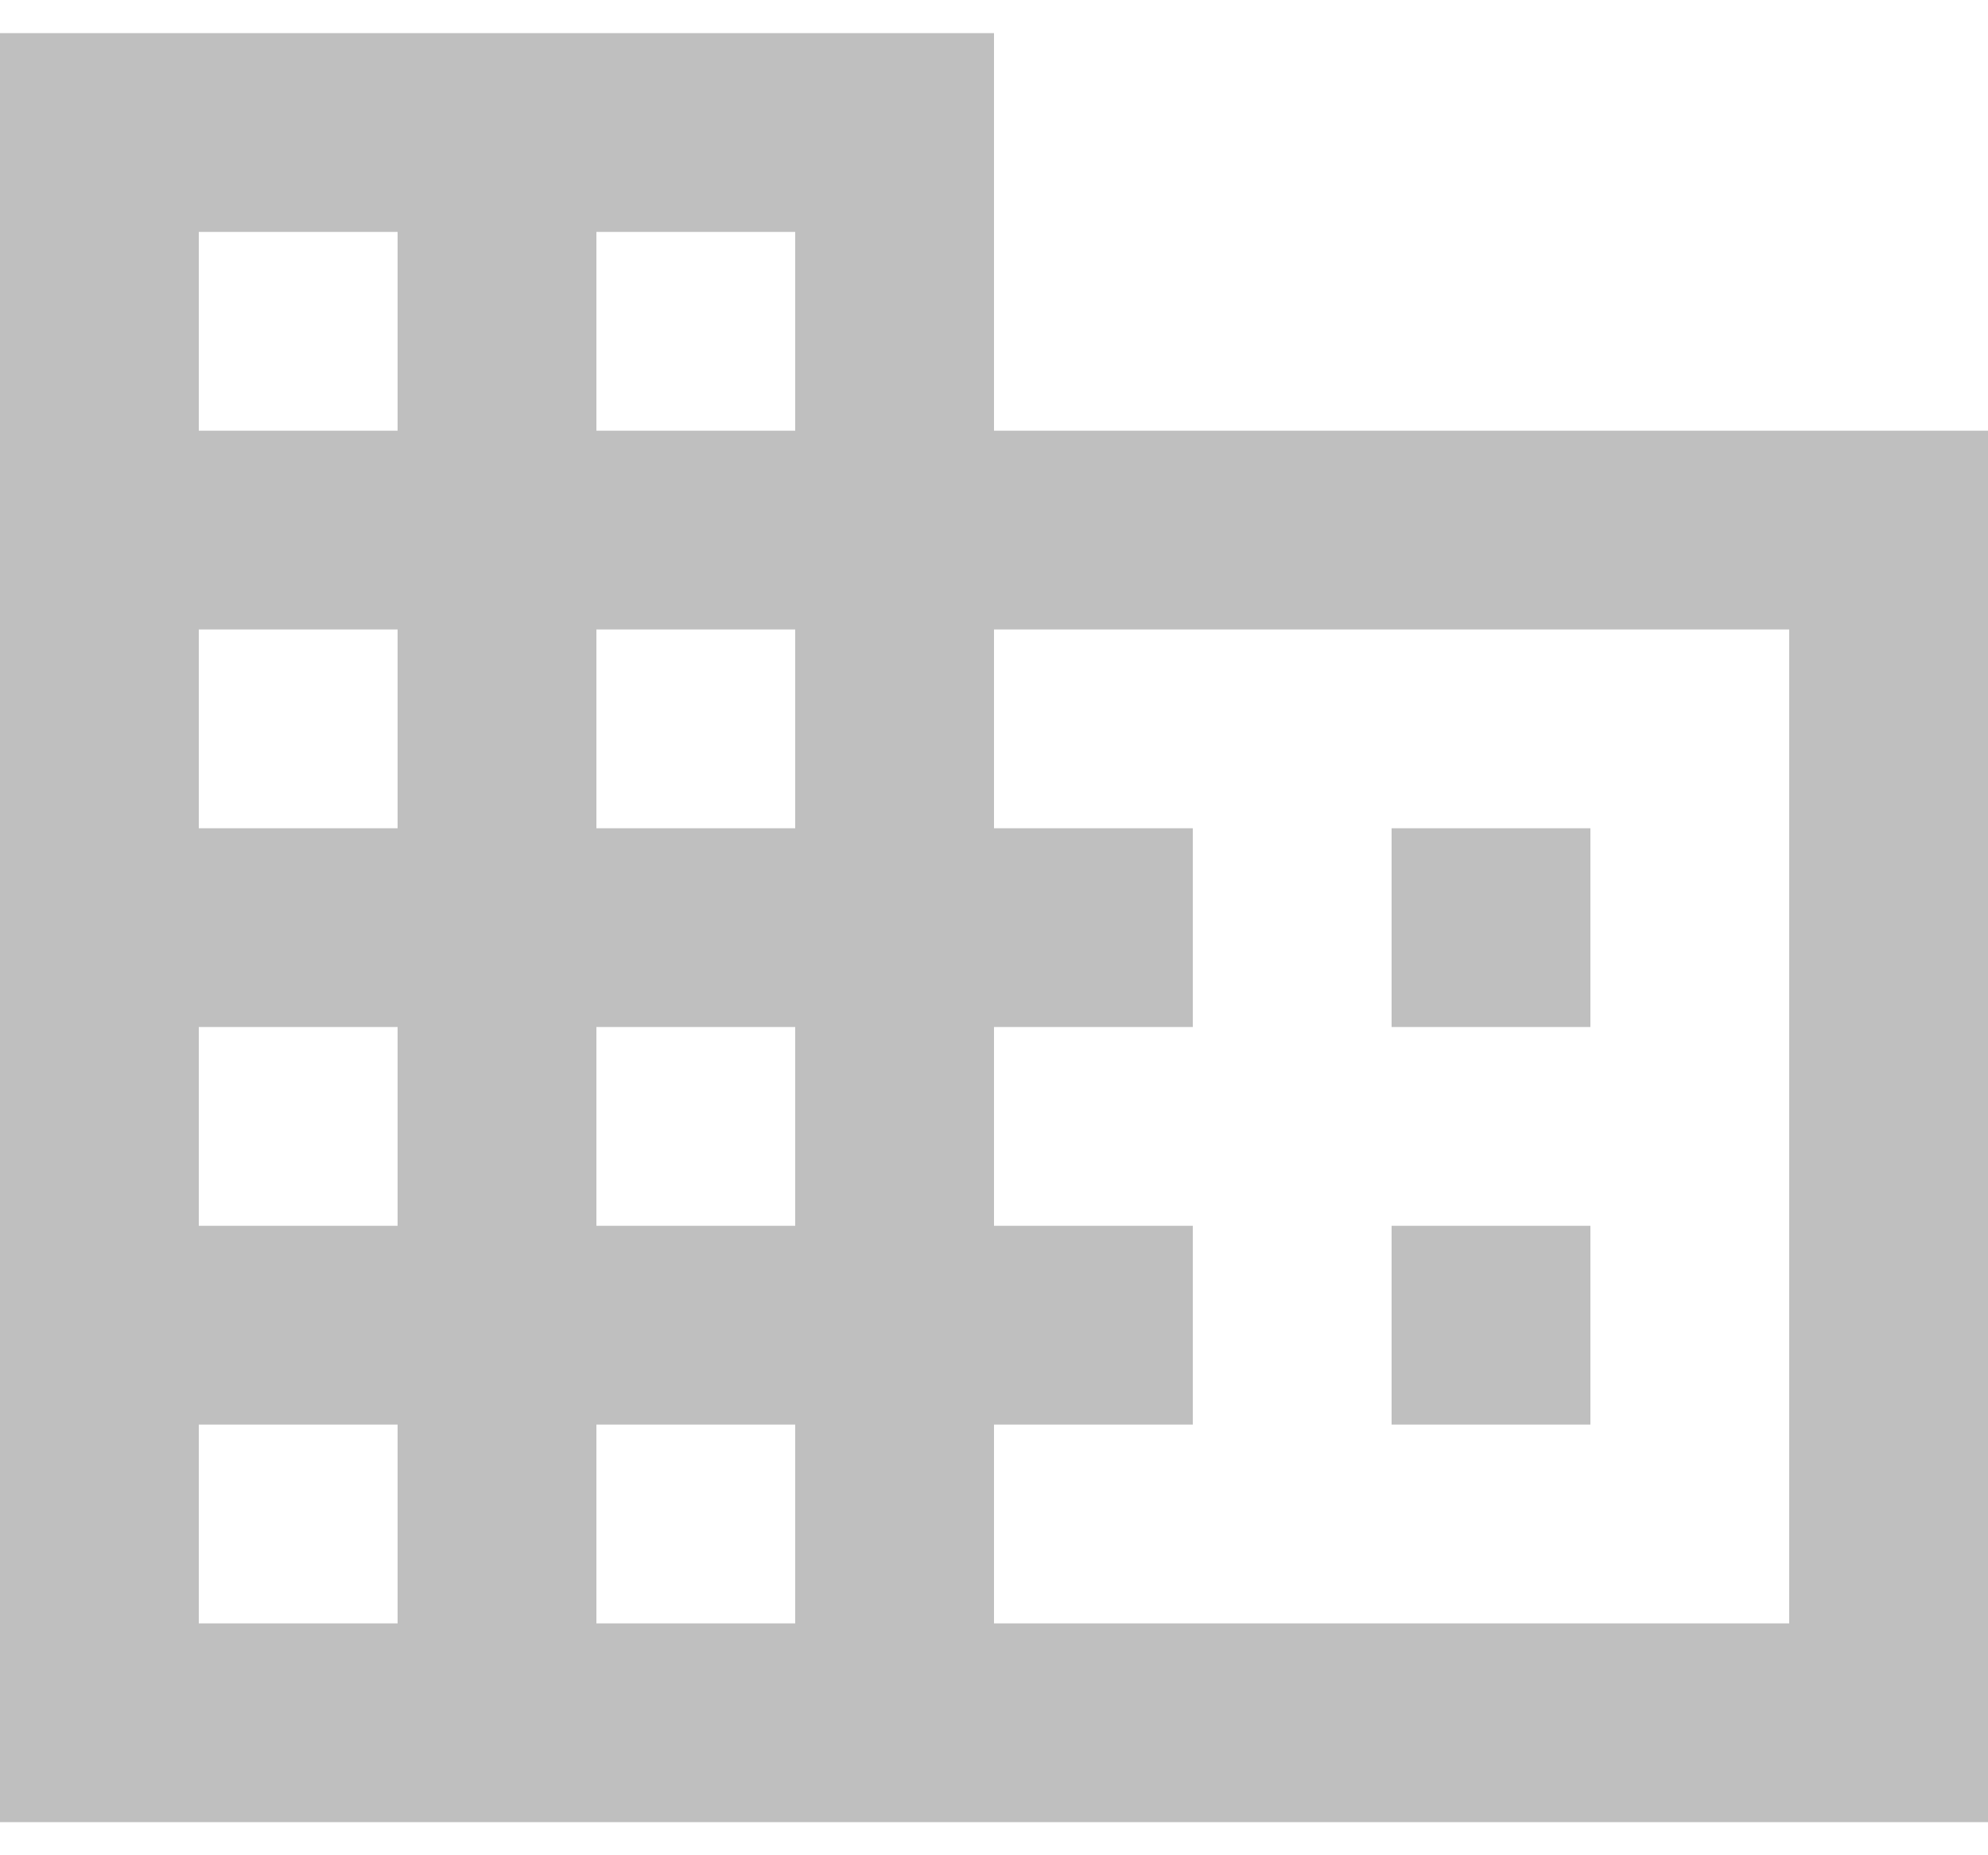 <svg xmlns="http://www.w3.org/2000/svg" width="30" height="28" viewBox="0 0 30 28">
    <path fill="#BFBFBF" fill-rule="evenodd" d="M15 6.5v-6H0v27h30v-21H15zm-9 18H3v-3h3v3zm0-6H3v-3h3v3zm0-6H3v-3h3v3zm0-6H3v-3h3v3zm6 18H9v-3h3v3zm0-6H9v-3h3v3zm0-6H9v-3h3v3zm0-6H9v-3h3v3zm15 18H15v-3h3v-3h-3v-3h3v-3h-3v-3h12v15zm-3-12h-3v3h3v-3zm0 6h-3v3h3v-3z"/>
</svg>
